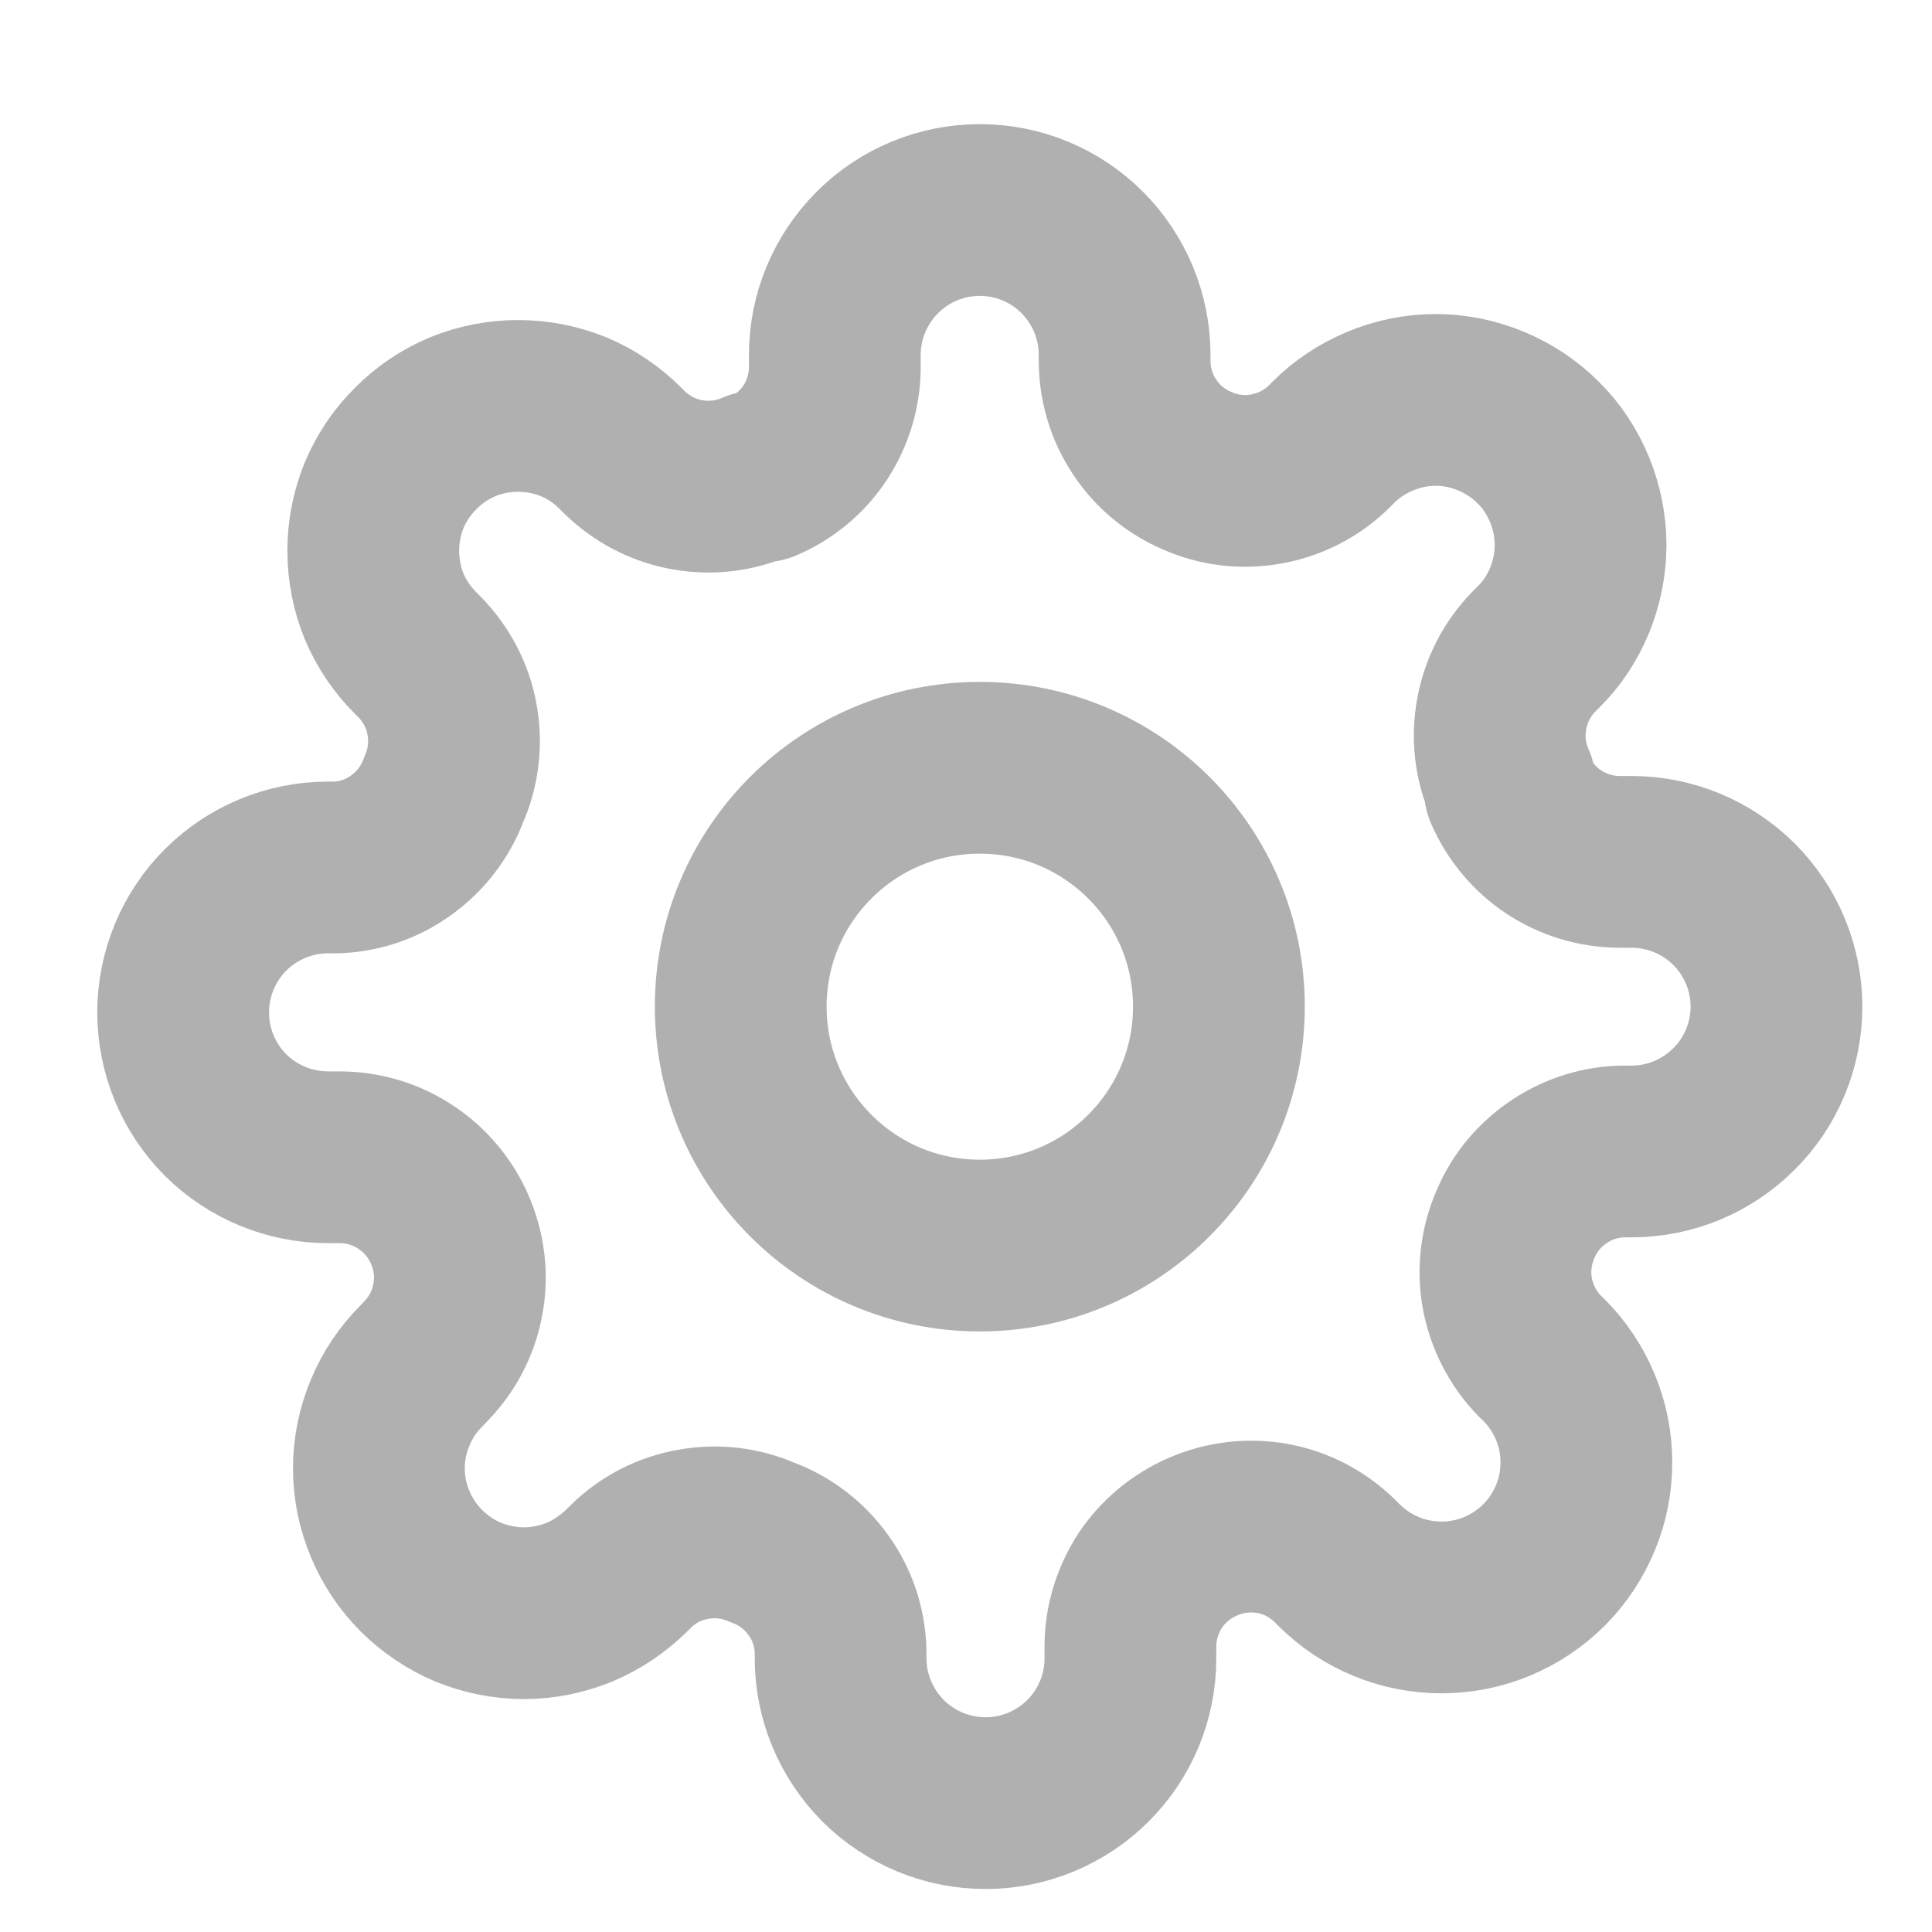 <svg width="10" height="10" viewBox="0 0 10 10" fill="none" xmlns="http://www.w3.org/2000/svg">
<path d="M5.071 6.447C5.755 6.447 6.309 5.893 6.309 5.21C6.309 4.527 5.755 3.974 5.071 3.974C4.388 3.974 3.834 4.527 3.834 5.21C3.834 5.893 4.388 6.447 5.071 6.447Z" stroke="#B0B0B0" stroke-width="0.889" stroke-linecap="round" stroke-linejoin="round"/>
<path d="M7.845 6.335C7.795 6.448 7.78 6.573 7.802 6.695C7.825 6.816 7.882 6.928 7.968 7.017L7.992 7.04C8.061 7.109 8.116 7.192 8.154 7.283C8.192 7.374 8.211 7.471 8.211 7.57C8.211 7.669 8.192 7.766 8.154 7.857C8.116 7.948 8.061 8.031 7.992 8.1C7.922 8.17 7.839 8.225 7.748 8.263C7.657 8.301 7.559 8.32 7.461 8.32C7.363 8.32 7.265 8.301 7.174 8.263C7.082 8.225 7 8.17 6.93 8.1L6.908 8.078C6.82 7.992 6.708 7.933 6.586 7.911C6.465 7.89 6.339 7.904 6.226 7.954C6.115 8.002 6.02 8.081 5.953 8.181C5.888 8.282 5.851 8.4 5.851 8.52V8.584C5.851 8.783 5.772 8.973 5.631 9.114C5.49 9.254 5.3 9.333 5.102 9.333C4.902 9.333 4.712 9.254 4.571 9.114C4.431 8.973 4.351 8.783 4.351 8.584V8.55C4.348 8.426 4.309 8.305 4.236 8.205C4.164 8.104 4.064 8.027 3.947 7.984C3.833 7.934 3.708 7.919 3.587 7.942C3.465 7.963 3.353 8.021 3.265 8.108L3.243 8.13C3.172 8.199 3.089 8.255 2.999 8.293C2.908 8.33 2.81 8.35 2.712 8.35C2.614 8.35 2.515 8.33 2.424 8.293C2.333 8.255 2.251 8.199 2.181 8.13C2.112 8.06 2.056 7.978 2.019 7.887C1.981 7.796 1.961 7.699 1.961 7.6C1.961 7.501 1.981 7.403 2.019 7.313C2.056 7.222 2.112 7.139 2.181 7.07L2.203 7.047C2.29 6.958 2.348 6.847 2.37 6.724C2.393 6.603 2.377 6.478 2.328 6.364C2.28 6.254 2.201 6.159 2.1 6.093C2 6.026 1.882 5.991 1.762 5.99H1.698C1.499 5.99 1.308 5.911 1.167 5.771C1.027 5.63 0.948 5.44 0.948 5.24C0.948 5.042 1.027 4.85 1.167 4.71C1.308 4.569 1.499 4.49 1.698 4.49H1.731C1.856 4.488 1.976 4.448 2.076 4.375C2.177 4.303 2.254 4.202 2.297 4.086C2.347 3.973 2.362 3.848 2.34 3.726C2.319 3.604 2.26 3.492 2.174 3.403L2.152 3.381C2.082 3.311 2.026 3.229 1.988 3.138C1.951 3.047 1.932 2.95 1.932 2.85C1.932 2.752 1.951 2.655 1.988 2.564C2.026 2.473 2.082 2.39 2.152 2.321C2.221 2.251 2.304 2.195 2.395 2.157C2.486 2.12 2.583 2.101 2.681 2.101C2.78 2.101 2.878 2.12 2.969 2.157C3.06 2.195 3.142 2.251 3.212 2.321L3.234 2.343C3.323 2.429 3.436 2.488 3.557 2.509C3.679 2.531 3.804 2.516 3.917 2.466H3.947C4.058 2.419 4.153 2.34 4.219 2.24C4.285 2.139 4.321 2.021 4.321 1.9V1.837C4.321 1.638 4.4 1.448 4.541 1.307C4.681 1.166 4.873 1.087 5.071 1.087C5.271 1.087 5.461 1.166 5.602 1.307C5.742 1.448 5.821 1.638 5.821 1.837V1.871C5.822 1.991 5.857 2.109 5.924 2.209C5.99 2.31 6.085 2.389 6.196 2.436C6.309 2.487 6.434 2.501 6.555 2.479C6.678 2.457 6.79 2.399 6.878 2.313L6.901 2.29C6.97 2.22 7.053 2.166 7.144 2.128C7.235 2.09 7.332 2.07 7.431 2.07C7.53 2.07 7.627 2.09 7.718 2.128C7.809 2.166 7.891 2.22 7.961 2.29C8.032 2.359 8.086 2.443 8.124 2.534C8.161 2.625 8.181 2.722 8.181 2.821C8.181 2.919 8.161 3.016 8.124 3.108C8.086 3.199 8.032 3.282 7.961 3.351L7.939 3.373C7.852 3.462 7.795 3.574 7.773 3.695C7.75 3.817 7.765 3.943 7.815 4.055V4.086C7.863 4.196 7.941 4.291 8.042 4.358C8.143 4.425 8.261 4.46 8.381 4.461H8.445C8.644 4.461 8.834 4.54 8.975 4.68C9.116 4.821 9.195 5.012 9.195 5.21C9.195 5.409 9.116 5.6 8.975 5.74C8.834 5.881 8.644 5.96 8.445 5.96H8.411C8.29 5.96 8.173 5.996 8.072 6.063C7.971 6.13 7.892 6.223 7.845 6.335Z" stroke="#B0B0B0" stroke-width="0.889" stroke-linecap="round" stroke-linejoin="round"/>
</svg>
